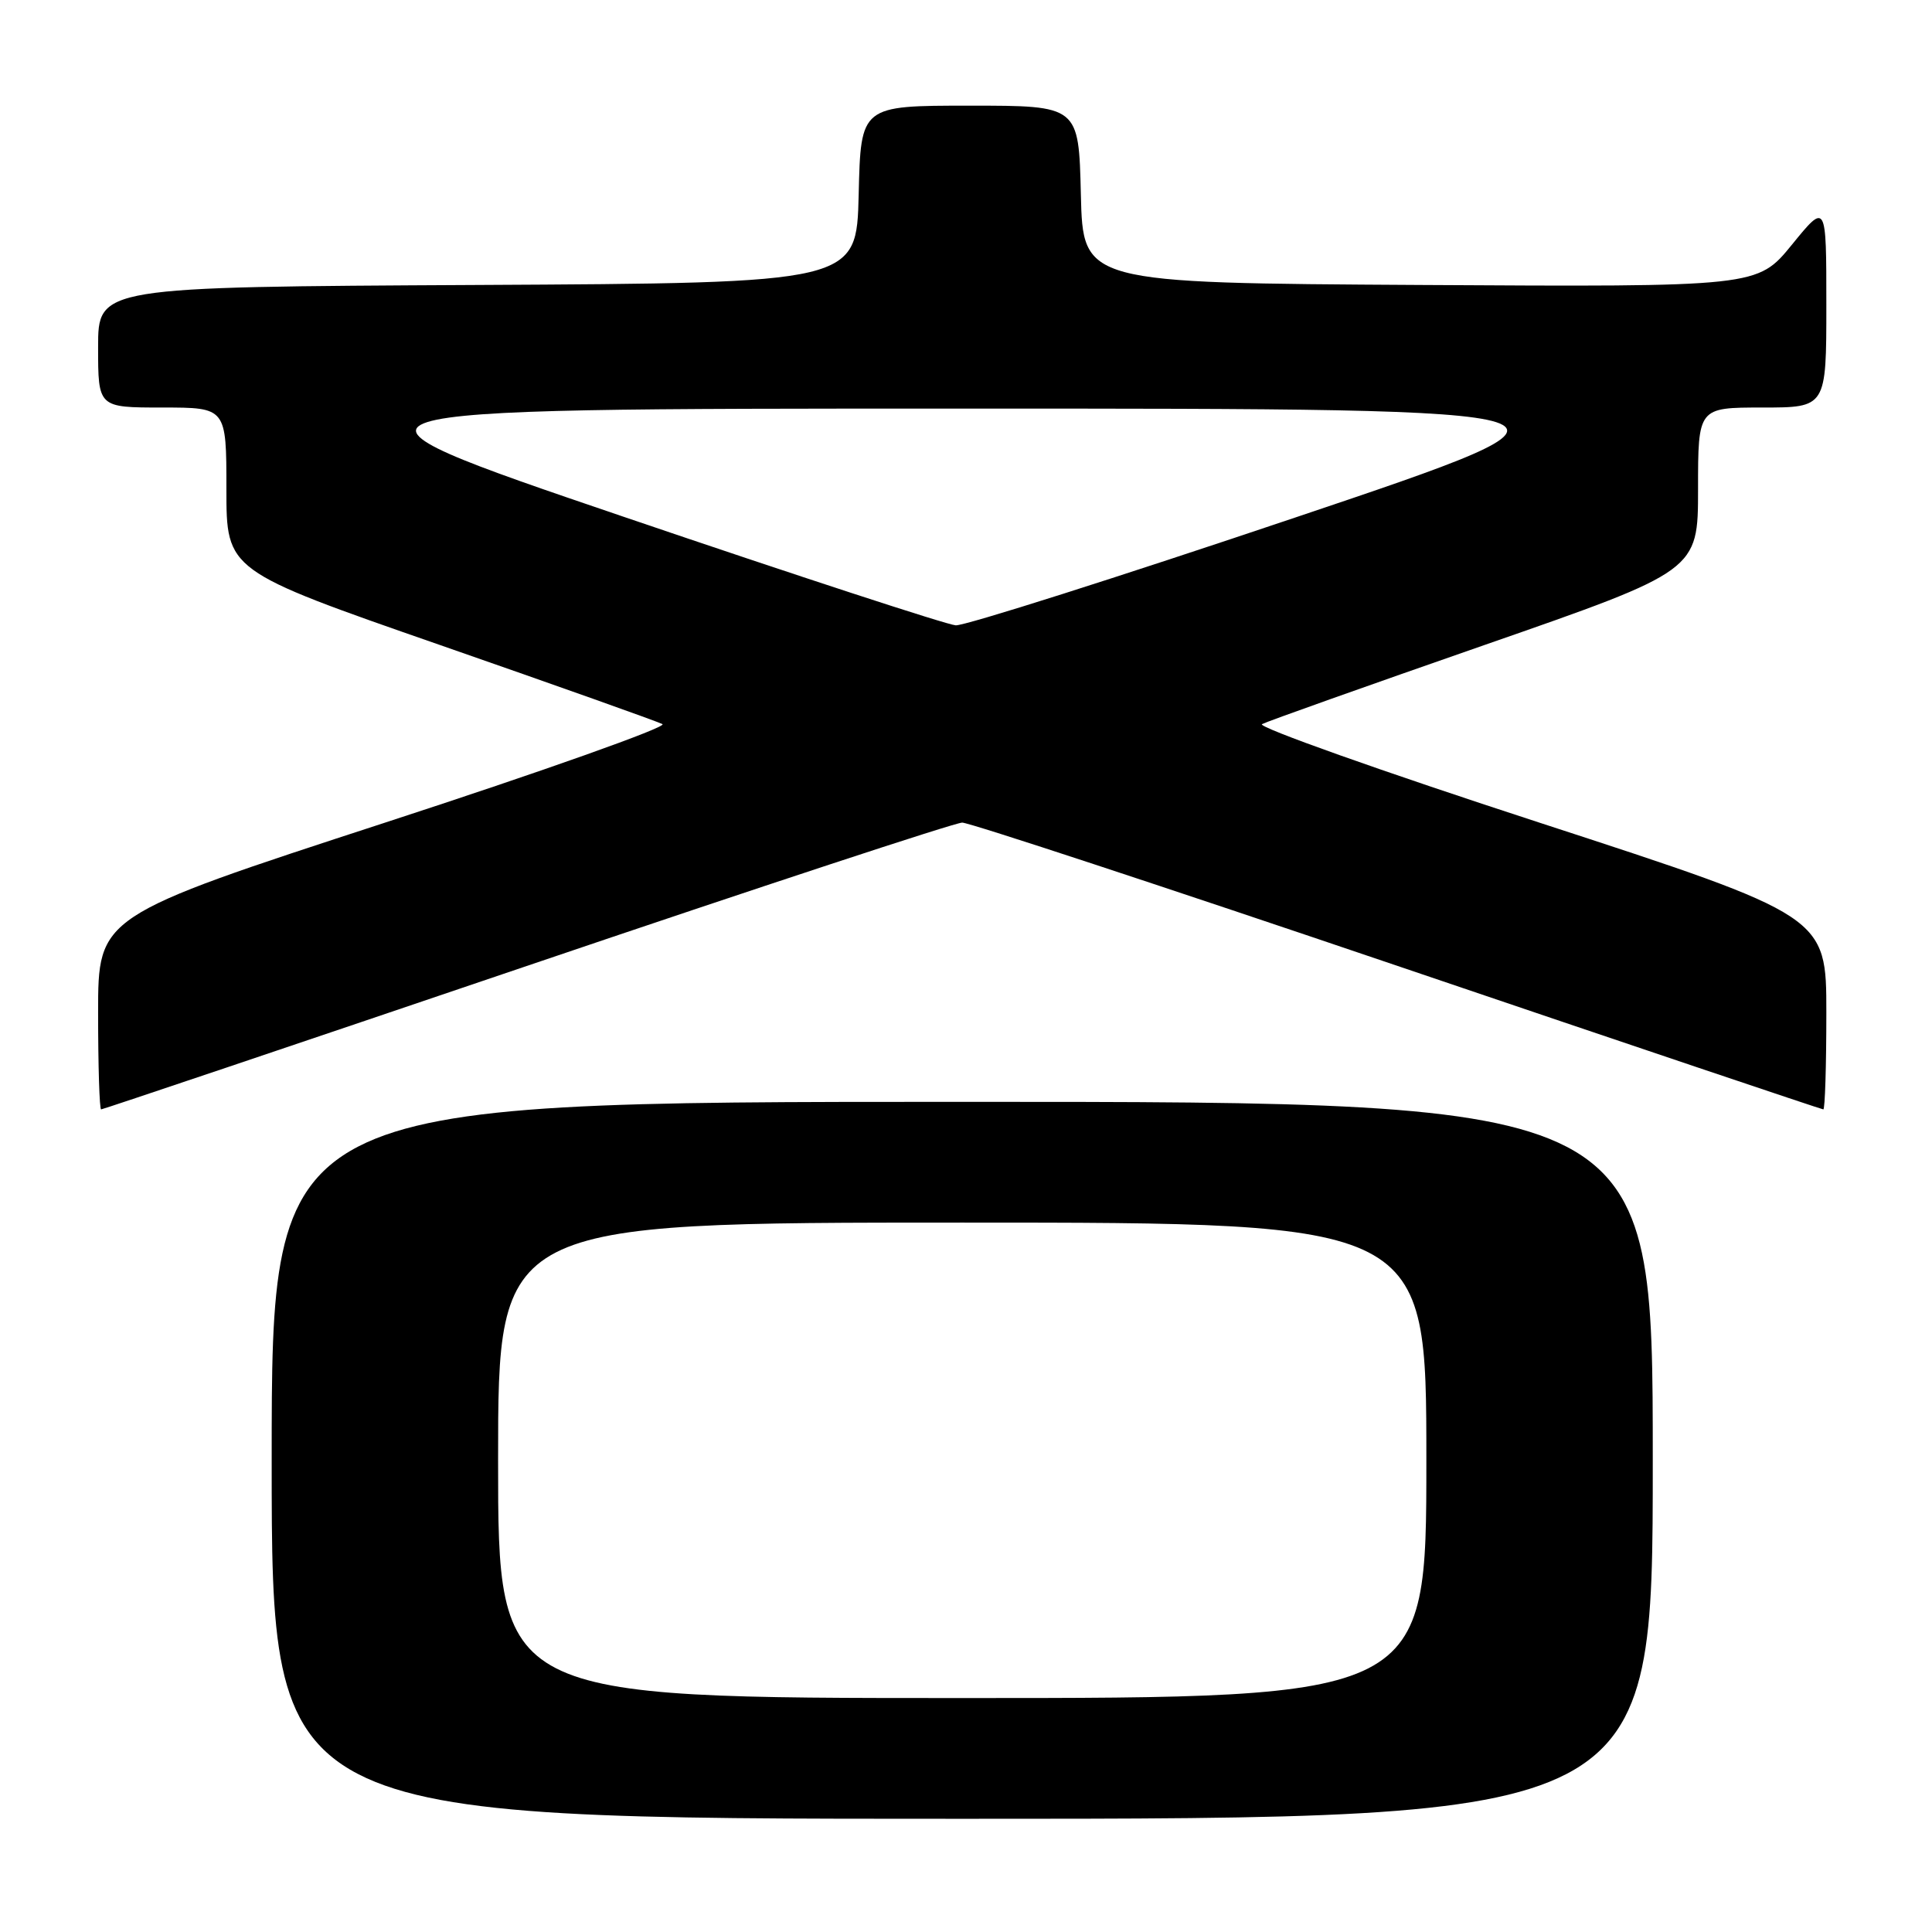 <?xml version="1.0" encoding="UTF-8" standalone="no"?>
<!DOCTYPE svg PUBLIC "-//W3C//DTD SVG 1.1//EN" "http://www.w3.org/Graphics/SVG/1.1/DTD/svg11.dtd" >
<svg xmlns="http://www.w3.org/2000/svg" xmlns:xlink="http://www.w3.org/1999/xlink" version="1.1" viewBox="0 0 256 256">
 <g >
 <path fill="currentColor"
d=" M 219.00 193.50 C 219.00 146.00 219.00 146.00 127.50 146.00 C 36.00 146.00 36.00 146.00 36.00 193.50 C 36.00 241.00 36.00 241.00 127.50 241.00 C 219.00 241.00 219.00 241.00 219.00 193.50 Z  M 69.79 128.00 C 100.58 117.55 126.55 109.00 127.50 109.00 C 128.45 109.00 154.42 117.55 185.21 128.00 C 216.00 138.45 241.38 147.00 241.60 147.00 C 241.82 147.00 242.00 141.24 242.00 134.20 C 242.00 121.40 242.00 121.40 203.97 109.00 C 183.06 102.19 166.52 96.31 167.22 95.95 C 167.93 95.58 181.21 90.86 196.75 85.45 C 225.00 75.62 225.00 75.62 225.00 64.81 C 225.00 54.00 225.00 54.00 233.50 54.00 C 242.00 54.00 242.00 54.00 242.00 40.41 C 242.00 26.82 242.00 26.82 237.44 32.42 C 232.87 38.02 232.87 38.02 188.19 37.76 C 143.50 37.50 143.50 37.50 143.22 25.75 C 142.94 14.00 142.94 14.00 128.50 14.00 C 114.06 14.00 114.06 14.00 113.78 25.75 C 113.50 37.50 113.50 37.50 63.25 37.76 C 13.00 38.02 13.00 38.02 13.00 46.01 C 13.00 54.00 13.00 54.00 21.50 54.00 C 30.00 54.00 30.00 54.00 30.00 64.81 C 30.00 75.62 30.00 75.62 58.25 85.45 C 73.79 90.86 87.07 95.58 87.78 95.95 C 88.48 96.31 71.94 102.19 51.03 109.00 C 13.00 121.40 13.00 121.40 13.00 134.20 C 13.00 141.24 13.18 147.00 13.40 147.00 C 13.62 147.00 39.00 138.45 69.79 128.00 Z  M 66.00 193.50 C 66.00 162.00 66.00 162.00 127.50 162.00 C 189.00 162.00 189.00 162.00 189.00 193.50 C 189.00 225.00 189.00 225.00 127.50 225.00 C 66.00 225.00 66.00 225.00 66.00 193.50 Z  M 82.50 68.43 C 40.50 54.14 40.50 54.14 127.50 54.14 C 214.50 54.14 214.50 54.14 171.64 68.57 C 148.07 76.51 127.82 82.94 126.64 82.86 C 125.46 82.78 105.60 76.29 82.50 68.43 Z "/>
</g>
</svg>